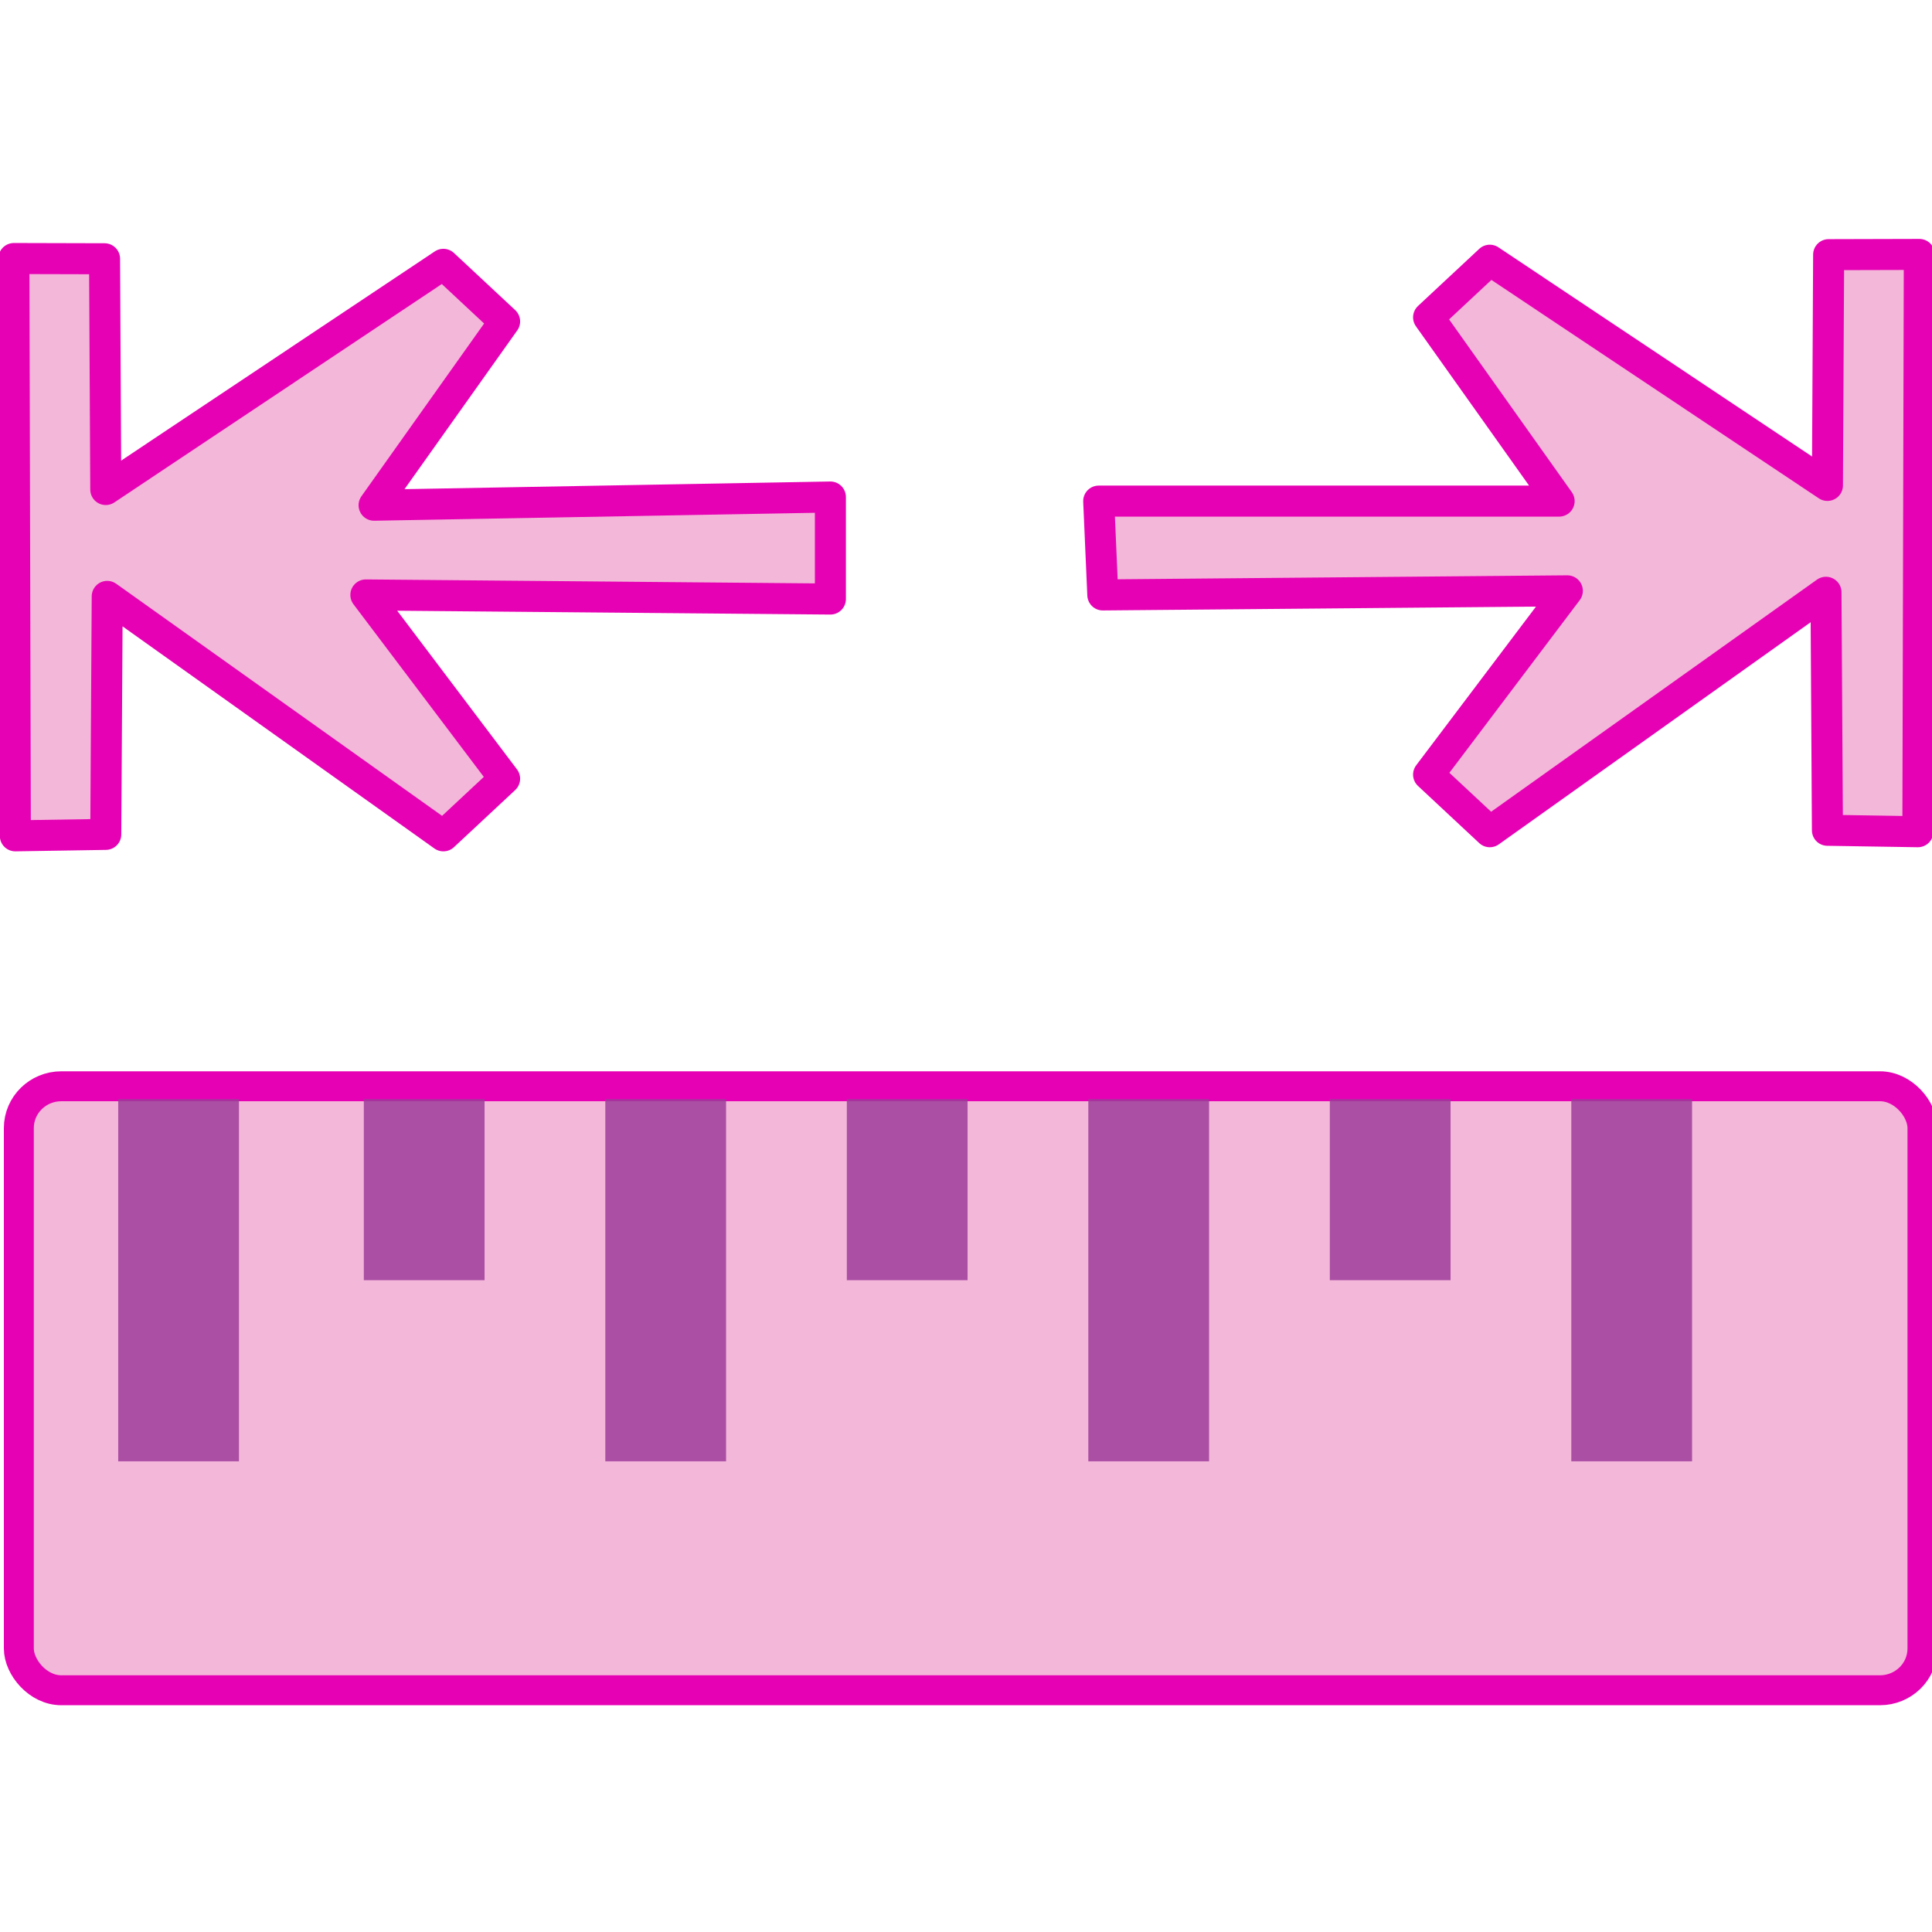 <?xml version="1.0" encoding="UTF-8" standalone="no"?>
<svg
   xmlns:dc="http://purl.org/dc/elements/1.1/"
   xmlns:cc="http://creativecommons.org/ns#"
   xmlns:rdf="http://www.w3.org/1999/02/22-rdf-syntax-ns#"
   xmlns:svg="http://www.w3.org/2000/svg"
   xmlns="http://www.w3.org/2000/svg"
   xmlns:xlink="http://www.w3.org/1999/xlink"
   xmlns:sodipodi="http://sodipodi.sourceforge.net/DTD/sodipodi-0.dtd"
   xmlns:inkscape="http://www.inkscape.org/namespaces/inkscape"
   height="16"
   width="16"
   version="1.1"
   id="svg60"
   sodipodi:docname="sc_measureline.svg"
   inkscape:version="0.92.4 (unknown)"
   inkscape:export-filename="/home/annisaauliarasyidah/Desktop/4_242 (aulia)/sc done /sc_measureline.png"
   inkscape:export-xdpi="96"
   inkscape:export-ydpi="96">
  <defs
     id="defs64" />
  <sodipodi:namedview
     pagecolor="#ffffff"
     bordercolor="#666666"
     borderopacity="1"
     objecttolerance="10"
     gridtolerance="10"
     guidetolerance="10"
     inkscape:pageopacity="0"
     inkscape:pageshadow="2"
     inkscape:window-width="1366"
     inkscape:window-height="707"
     id="namedview62"
     showgrid="true"
     inkscape:snap-global="false"
     inkscape:zoom="29.5"
     inkscape:cx="12.787423"
     inkscape:cy="5.4067797"
     inkscape:window-x="0"
     inkscape:window-y="0"
     inkscape:window-maximized="1"
     inkscape:current-layer="svg60"
     showguides="false">
    <inkscape:grid
       type="xygrid"
       id="grid886" />
    <sodipodi:guide
       position="19.492,17.458"
       orientation="0,1"
       id="guide888"
       inkscape:locked="false" />
  </sodipodi:namedview>
  <linearGradient
     id="a">
    <stop
       offset="0"
       stop-color="#0968ef"
       id="stop2" />
    <stop
       offset="1"
       stop-color="#aecffc"
       id="stop4" />
  </linearGradient>
  <linearGradient
     id="b"
     gradientTransform="matrix(0.016,0,0,0.008,-1.038,4.531)"
     gradientUnits="userSpaceOnUse"
     x1="399.775"
     x2="399.775"
     y1="1322.701"
     y2="675.804">
    <stop
       offset="0"
       stop-color="#b4b4b6"
       id="stop7" />
    <stop
       offset=".5"
       stop-color="#9c9ca1"
       id="stop9" />
    <stop
       offset="1"
       stop-color="#cdcdd1"
       id="stop11" />
  </linearGradient>
  <linearGradient
     id="c"
     gradientTransform="matrix(0,-0.121,-0.071,0,9.581,5.968)"
     gradientUnits="userSpaceOnUse"
     x1="12.132"
     x2="12.132"
     xlink:href="#a"
     y1="120.575"
     y2="7.944" />
  <linearGradient
     id="d"
     gradientTransform="matrix(0,-0.121,0.071,0,6.444,5.968)"
     gradientUnits="userSpaceOnUse"
     x1="12.132"
     x2="12.132"
     xlink:href="#a"
     y1="120.575"
     y2="7.944" />
  <linearGradient
     id="e"
     gradientTransform="matrix(0.016,0,0,-8.13245e-4,-1.064,9.944)"
     gradientUnits="userSpaceOnUse"
     x1="399.775"
     x2="399.775"
     y1="1322.701"
     y2="-687.911">
    <stop
       offset="0"
       stop-color="#fff"
       id="stop16" />
    <stop
       offset=".426"
       stop-color="#fff"
       id="stop18" />
    <stop
       offset=".589"
       stop-color="#f1f1f1"
       id="stop20" />
    <stop
       offset=".802"
       stop-color="#eaeaea"
       id="stop22" />
    <stop
       offset="1"
       stop-color="#dfdfdf"
       id="stop24" />
  </linearGradient>
  <linearGradient
     id="f"
     gradientTransform="matrix(0.016,0,0,0.002,-1.038,-14.894)"
     gradientUnits="userSpaceOnUse"
     x1="433.951"
     x2="421.717"
     y1="549.523"
     y2="1004.13">
    <stop
       offset="0"
       id="stop27" />
    <stop
       offset="1"
       stop-opacity="0"
       id="stop29" />
  </linearGradient>
  <rect
     x="0.156"
     style="opacity:1;fill:#f3b7d9;stroke:#e602b4;stroke-width:0.248;stroke-linejoin:bevel;stroke-miterlimit:4;stroke-dasharray:none"
     id="rect32"
     y="8.996"
     width="15.765"
     ry="0.346"
     rx="0.352"
     height="5.002" />
  <path
     style="fill:#9d3a9b;fill-opacity:0.829;stroke-width:0.125"
     inkscape:connector-curvature="0"
     id="path36"
     d="M 0.979,9.102 H 1.979 V 12.102 H 0.979 Z" />
  <path
     style="fill:#9d3a9b;fill-opacity:0.829;stroke-width:0.125"
     d="m 3.013,9.102 h 1 v 1.5 h -1 z"
     id="path40"
     inkscape:connector-curvature="0" />
  <path
     style="fill:#9d3a9b;fill-opacity:0.829;stroke-width:0.125"
     d="m 5.013,9.102 h 1 v 3 h -1 z"
     id="path42"
     inkscape:connector-curvature="0" />
  <path
     style="fill:#9d3a9b;fill-opacity:0.829;stroke-width:0.125"
     d="m 7.013,9.102 h 1 v 1.5 h -1 z"
     id="path44"
     inkscape:connector-curvature="0" />
  <path
     style="fill:#9d3a9b;fill-opacity:0.829;stroke-width:0.125"
     d="M 9.013,9.102 H 10.013 V 12.102 H 9.013 Z"
     id="path46"
     inkscape:connector-curvature="0" />
  <path
     style="fill:#9d3a9b;fill-opacity:0.829;stroke-width:0.125"
     d="m 11.013,9.102 h 1 v 1.5 h -1 z"
     id="path48"
     inkscape:connector-curvature="0" />
  <path
     style="fill:#9d3a9b;fill-opacity:0.829;stroke-width:0.125"
     d="m 13.013,9.102 h 1 v 3 h -1 z"
     id="path50"
     inkscape:connector-curvature="0" />
  <path
     inkscape:connector-curvature="0"
     style="fill:#f3b7d9;fill-opacity:1;stroke:#e602b4;stroke-width:0.257;stroke-linecap:round;stroke-linejoin:round;stroke-miterlimit:4;stroke-dasharray:none;stroke-opacity:1"
     id="path54"
     d="m 15.895,2.107 -0.012,4.781 -0.749,-0.012 -0.012,-1.971 -2.784,1.983 -0.507,-0.473 1.149,-1.522 -3.847,0.034 -0.034,-0.777 h 3.813 l -1.081,-1.522 0.507,-0.473 2.796,1.865 0.01,-1.911 z"
     sodipodi:nodetypes="ccccccccccccccc" />
  <path
     sodipodi:nodetypes="ccccccccccccccc"
     d="m 0.115,2.141 0.012,4.781 0.749,-0.012 0.012,-1.971 2.784,1.983 0.507,-0.473 -1.149,-1.522 3.847,0.034 1.7e-6,-0.845 -3.779,0.068 1.081,-1.522 -0.507,-0.473 -2.796,1.865 -0.01,-1.911 z"
     id="path890"
     style="fill:#f3b7d9;fill-opacity:1;stroke:#e602b4;stroke-width:0.257;stroke-linecap:round;stroke-linejoin:round;stroke-miterlimit:4;stroke-dasharray:none;stroke-opacity:1"
     inkscape:connector-curvature="0" />
</svg>
